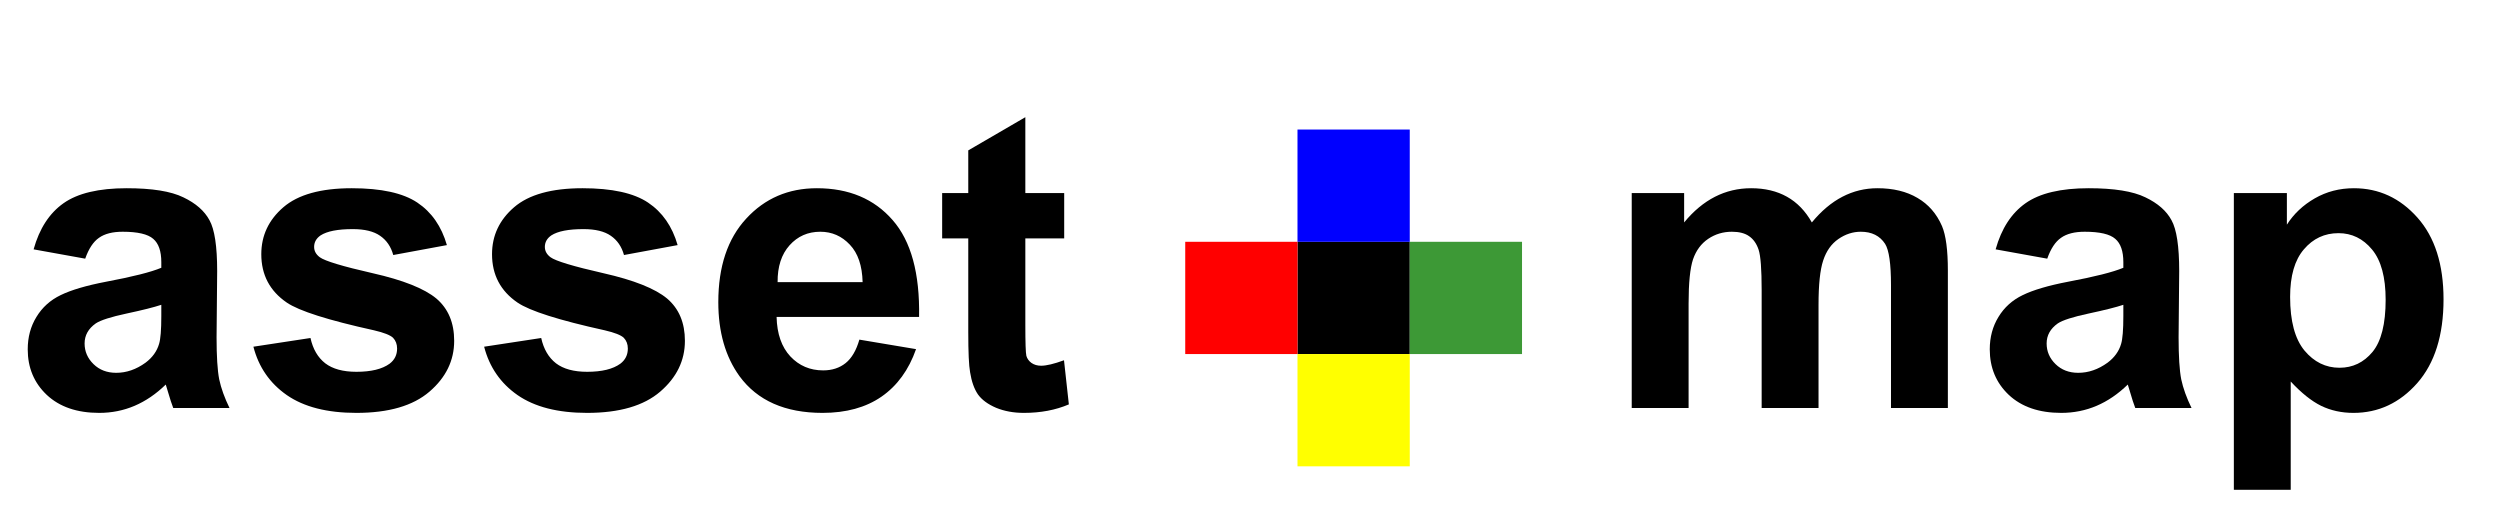 <svg width="386" height="80" viewBox="0 0 386 80" fill="none" xmlns="http://www.w3.org/2000/svg">
<g filter="url(#filter0_d)">
<rect x="200.333" y="33.333" width="17.333" height="17.333" fill="black"/>
<rect x="217.667" y="33.333" width="17.333" height="17.333" fill="#3D9936"/>
<rect x="200.333" y="16" width="17.333" height="17.333" fill="#0000FF"/>
<rect x="183" y="33.333" width="17.333" height="17.333" fill="#FF0000"/>
<rect x="200.333" y="50.667" width="17.333" height="17.333" fill="#FFFF00"/>
<path d="M13.156 35.938L5.188 34.5C6.083 31.292 7.625 28.917 9.812 27.375C12 25.833 15.25 25.062 19.562 25.062C23.479 25.062 26.396 25.531 28.312 26.469C30.229 27.385 31.573 28.562 32.344 30C33.135 31.417 33.531 34.031 33.531 37.844L33.438 48.094C33.438 51.01 33.573 53.167 33.844 54.562C34.135 55.938 34.667 57.417 35.438 59H26.75C26.521 58.417 26.24 57.552 25.906 56.406C25.76 55.885 25.656 55.542 25.594 55.375C24.094 56.833 22.49 57.927 20.781 58.656C19.073 59.385 17.25 59.75 15.312 59.75C11.896 59.75 9.198 58.823 7.219 56.969C5.26 55.115 4.281 52.771 4.281 49.938C4.281 48.062 4.729 46.396 5.625 44.938C6.521 43.458 7.771 42.333 9.375 41.562C11 40.771 13.333 40.083 16.375 39.5C20.479 38.729 23.323 38.01 24.906 37.344V36.469C24.906 34.781 24.49 33.583 23.656 32.875C22.823 32.146 21.25 31.781 18.938 31.781C17.375 31.781 16.156 32.094 15.281 32.719C14.406 33.323 13.698 34.396 13.156 35.938ZM24.906 43.062C23.781 43.438 22 43.885 19.562 44.406C17.125 44.927 15.531 45.438 14.781 45.938C13.635 46.75 13.062 47.781 13.062 49.031C13.062 50.26 13.521 51.323 14.438 52.219C15.354 53.115 16.521 53.562 17.938 53.562C19.521 53.562 21.031 53.042 22.469 52C23.531 51.208 24.229 50.24 24.562 49.094C24.792 48.344 24.906 46.917 24.906 44.812V43.062ZM39.125 49.531L47.938 48.188C48.312 49.896 49.073 51.198 50.219 52.094C51.365 52.969 52.969 53.406 55.031 53.406C57.302 53.406 59.01 52.99 60.156 52.156C60.927 51.573 61.312 50.792 61.312 49.812C61.312 49.146 61.104 48.594 60.688 48.156C60.25 47.74 59.271 47.354 57.75 47C50.667 45.438 46.177 44.01 44.281 42.719C41.656 40.927 40.344 38.438 40.344 35.25C40.344 32.375 41.479 29.958 43.75 28C46.021 26.042 49.542 25.062 54.312 25.062C58.854 25.062 62.229 25.802 64.438 27.281C66.646 28.76 68.167 30.948 69 33.844L60.719 35.375C60.365 34.083 59.688 33.094 58.688 32.406C57.708 31.719 56.302 31.375 54.469 31.375C52.156 31.375 50.5 31.698 49.5 32.344C48.833 32.802 48.5 33.396 48.5 34.125C48.5 34.75 48.792 35.281 49.375 35.719C50.167 36.302 52.896 37.125 57.562 38.188C62.25 39.25 65.521 40.552 67.375 42.094C69.208 43.656 70.125 45.833 70.125 48.625C70.125 51.667 68.854 54.281 66.312 56.469C63.771 58.656 60.01 59.75 55.031 59.75C50.51 59.75 46.927 58.833 44.281 57C41.656 55.167 39.938 52.677 39.125 49.531ZM74.75 49.531L83.562 48.188C83.938 49.896 84.698 51.198 85.844 52.094C86.99 52.969 88.594 53.406 90.656 53.406C92.927 53.406 94.635 52.99 95.781 52.156C96.552 51.573 96.938 50.792 96.938 49.812C96.938 49.146 96.729 48.594 96.312 48.156C95.875 47.74 94.896 47.354 93.375 47C86.292 45.438 81.802 44.01 79.906 42.719C77.281 40.927 75.969 38.438 75.969 35.25C75.969 32.375 77.104 29.958 79.375 28C81.646 26.042 85.167 25.062 89.938 25.062C94.479 25.062 97.854 25.802 100.062 27.281C102.271 28.76 103.792 30.948 104.625 33.844L96.344 35.375C95.99 34.083 95.312 33.094 94.312 32.406C93.333 31.719 91.927 31.375 90.094 31.375C87.781 31.375 86.125 31.698 85.125 32.344C84.458 32.802 84.125 33.396 84.125 34.125C84.125 34.75 84.417 35.281 85 35.719C85.792 36.302 88.521 37.125 93.188 38.188C97.875 39.25 101.146 40.552 103 42.094C104.833 43.656 105.75 45.833 105.75 48.625C105.75 51.667 104.479 54.281 101.938 56.469C99.396 58.656 95.635 59.75 90.656 59.75C86.135 59.75 82.552 58.833 79.906 57C77.281 55.167 75.562 52.677 74.75 49.531ZM132.688 48.438L141.438 49.906C140.312 53.115 138.531 55.562 136.094 57.25C133.677 58.917 130.646 59.75 127 59.75C121.229 59.75 116.958 57.865 114.188 54.094C112 51.073 110.906 47.26 110.906 42.656C110.906 37.156 112.344 32.854 115.219 29.75C118.094 26.625 121.729 25.062 126.125 25.062C131.062 25.062 134.958 26.698 137.812 29.969C140.667 33.219 142.031 38.208 141.906 44.938H119.906C119.969 47.542 120.677 49.573 122.031 51.031C123.385 52.469 125.073 53.188 127.094 53.188C128.469 53.188 129.625 52.812 130.562 52.062C131.5 51.312 132.208 50.104 132.688 48.438ZM133.188 39.562C133.125 37.021 132.469 35.094 131.219 33.781C129.969 32.448 128.448 31.781 126.656 31.781C124.74 31.781 123.156 32.479 121.906 33.875C120.656 35.271 120.042 37.167 120.062 39.562H133.188ZM164.312 25.812V32.812H158.312V46.188C158.312 48.896 158.365 50.479 158.469 50.938C158.594 51.375 158.854 51.74 159.25 52.031C159.667 52.323 160.167 52.469 160.75 52.469C161.562 52.469 162.74 52.188 164.281 51.625L165.031 58.438C162.99 59.312 160.677 59.75 158.094 59.75C156.51 59.75 155.083 59.49 153.812 58.969C152.542 58.427 151.604 57.74 151 56.906C150.417 56.052 150.01 54.906 149.781 53.469C149.594 52.448 149.5 50.385 149.5 47.281V32.812H145.469V25.812H149.5V19.219L158.312 14.094V25.812H164.312Z" fill="black"/>
<path d="M251.938 25.812H260.031V30.344C262.927 26.823 266.375 25.062 270.375 25.062C272.5 25.062 274.344 25.5 275.906 26.375C277.469 27.25 278.75 28.573 279.75 30.344C281.208 28.573 282.781 27.25 284.469 26.375C286.156 25.5 287.958 25.062 289.875 25.062C292.312 25.062 294.375 25.562 296.062 26.562C297.75 27.542 299.01 28.99 299.844 30.906C300.448 32.323 300.75 34.615 300.75 37.781V59H291.969V40.031C291.969 36.74 291.667 34.615 291.062 33.656C290.25 32.406 289 31.781 287.312 31.781C286.083 31.781 284.927 32.156 283.844 32.906C282.76 33.656 281.979 34.76 281.5 36.219C281.021 37.656 280.781 39.938 280.781 43.062V59H272V40.812C272 37.583 271.844 35.5 271.531 34.562C271.219 33.625 270.729 32.927 270.062 32.469C269.417 32.01 268.531 31.781 267.406 31.781C266.052 31.781 264.833 32.146 263.75 32.875C262.667 33.604 261.885 34.656 261.406 36.031C260.948 37.406 260.719 39.688 260.719 42.875V59H251.938V25.812ZM316.094 35.938L308.125 34.5C309.021 31.292 310.562 28.917 312.75 27.375C314.938 25.833 318.188 25.062 322.5 25.062C326.417 25.062 329.333 25.531 331.25 26.469C333.167 27.385 334.51 28.562 335.281 30C336.073 31.417 336.469 34.031 336.469 37.844L336.375 48.094C336.375 51.01 336.51 53.167 336.781 54.562C337.073 55.938 337.604 57.417 338.375 59H329.688C329.458 58.417 329.177 57.552 328.844 56.406C328.698 55.885 328.594 55.542 328.531 55.375C327.031 56.833 325.427 57.927 323.719 58.656C322.01 59.385 320.188 59.75 318.25 59.75C314.833 59.75 312.135 58.823 310.156 56.969C308.198 55.115 307.219 52.771 307.219 49.938C307.219 48.062 307.667 46.396 308.562 44.938C309.458 43.458 310.708 42.333 312.312 41.562C313.938 40.771 316.271 40.083 319.312 39.5C323.417 38.729 326.26 38.01 327.844 37.344V36.469C327.844 34.781 327.427 33.583 326.594 32.875C325.76 32.146 324.188 31.781 321.875 31.781C320.312 31.781 319.094 32.094 318.219 32.719C317.344 33.323 316.635 34.396 316.094 35.938ZM327.844 43.062C326.719 43.438 324.938 43.885 322.5 44.406C320.062 44.927 318.469 45.438 317.719 45.938C316.573 46.75 316 47.781 316 49.031C316 50.26 316.458 51.323 317.375 52.219C318.292 53.115 319.458 53.562 320.875 53.562C322.458 53.562 323.969 53.042 325.406 52C326.469 51.208 327.167 50.24 327.5 49.094C327.729 48.344 327.844 46.917 327.844 44.812V43.062ZM344.906 25.812H353.094V30.688C354.156 29.021 355.594 27.667 357.406 26.625C359.219 25.583 361.229 25.062 363.438 25.062C367.292 25.062 370.562 26.573 373.25 29.594C375.938 32.615 377.281 36.823 377.281 42.219C377.281 47.76 375.927 52.073 373.219 55.156C370.51 58.219 367.229 59.75 363.375 59.75C361.542 59.75 359.875 59.385 358.375 58.656C356.896 57.927 355.333 56.677 353.688 54.906V71.625H344.906V25.812ZM353.594 41.844C353.594 45.573 354.333 48.333 355.812 50.125C357.292 51.896 359.094 52.781 361.219 52.781C363.26 52.781 364.958 51.969 366.312 50.344C367.667 48.698 368.344 46.01 368.344 42.281C368.344 38.802 367.646 36.219 366.25 34.531C364.854 32.844 363.125 32 361.062 32C358.917 32 357.135 32.833 355.719 34.5C354.302 36.146 353.594 38.594 353.594 41.844Z" fill="black"/>
</g>
<defs>
<filter id="filter0_d" x="0.281" y="14.094" width="381" height="65.531" filterUnits="userSpaceOnUse" color-interpolation-filters="sRGB">
<feFlood flood-opacity="0" result="BackgroundImageFix"/>
<feColorMatrix in="SourceAlpha" type="matrix" values="0 0 0 0 0 0 0 0 0 0 0 0 0 0 0 0 0 0 127 0"/>
<feOffset dy="4"/>
<feGaussianBlur stdDeviation="2"/>
<feColorMatrix type="matrix" values="0 0 0 0 0 0 0 0 0 0 0 0 0 0 0 0 0 0 0.48 0"/>
<feBlend mode="normal" in2="BackgroundImageFix" result="effect1_dropShadow"/>
<feBlend mode="normal" in="SourceGraphic" in2="effect1_dropShadow" result="shape"/>
</filter>
</defs>
</svg>
